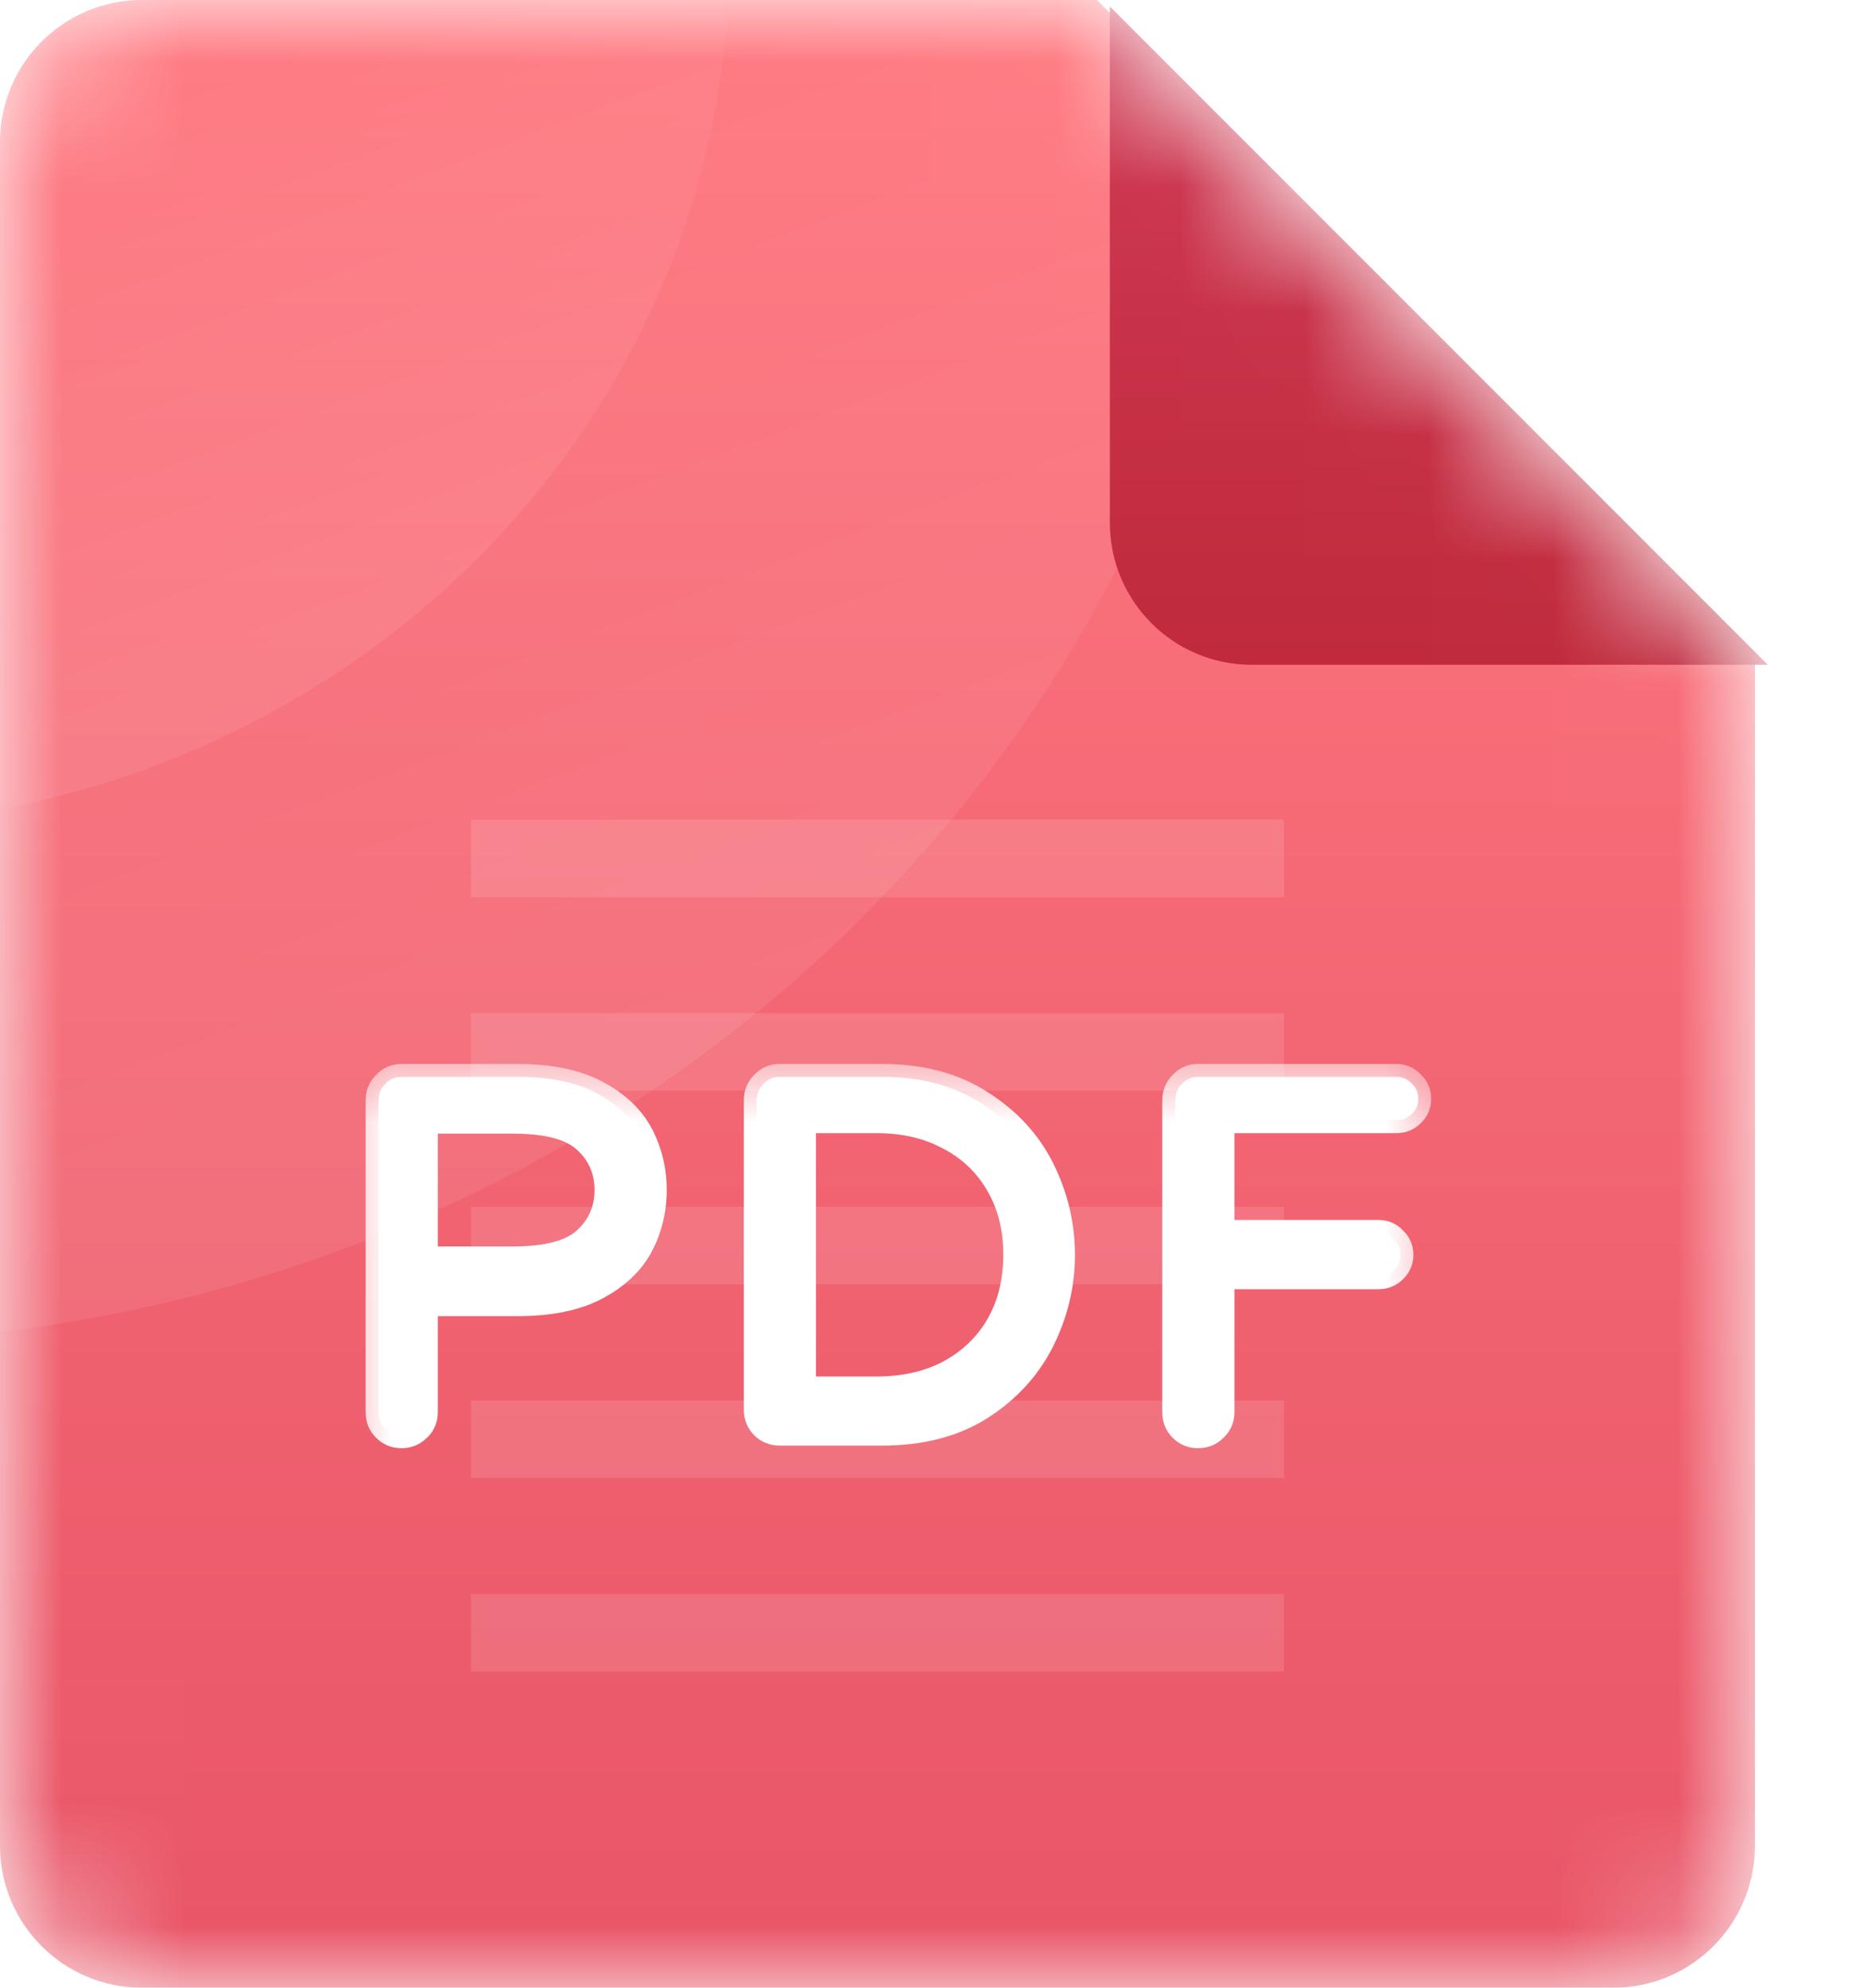<svg width="15" height="16" viewBox="0 0 15 16" fill="none" xmlns="http://www.w3.org/2000/svg">
<mask id="mask0_271_2361" style="mask-type:alpha" maskUnits="userSpaceOnUse" x="0" y="0" width="15" height="17">
<path d="M12.988 16H1.143C0.512 16 0 15.488 0 14.857V1.143C0 0.512 0.512 0 1.143 0H8.832L14.13 5.299V14.857C14.13 15.488 13.619 16 12.988 16Z" fill="url(#paint0_linear_271_2361)"/>
</mask>
<g mask="url(#mask0_271_2361)">
<path d="M12.988 16H1.143C0.512 16 0 15.488 0 14.857V1.143C0 0.512 0.512 0 1.143 0H8.832L14.13 5.299V14.857C14.13 15.488 13.619 16 12.988 16Z" fill="url(#paint1_linear_271_2361)"/>
<path opacity="0.12" fill-rule="evenodd" clip-rule="evenodd" d="M10.338 7.221H3.792V6.598H10.338V7.221ZM10.338 8.779H3.792V8.156H10.338V8.779ZM3.792 10.338H10.338V9.714H3.792V10.338ZM10.338 11.896H3.792V11.273H10.338V11.896ZM3.792 13.455H10.338V12.831H3.792V13.455Z" fill="white"/>
<mask id="path-4-outside-1_271_2361" maskUnits="userSpaceOnUse" x="2.65" y="8.533" width="9" height="4" fill="black">
<rect fill="white" x="2.65" y="8.533" width="9" height="4"/>
<path d="M3.233 11.553C3.181 11.553 3.137 11.535 3.101 11.5C3.066 11.464 3.048 11.42 3.048 11.368V8.857C3.048 8.805 3.066 8.761 3.101 8.726C3.137 8.687 3.181 8.668 3.233 8.668H4.168C4.428 8.668 4.64 8.712 4.804 8.799C4.969 8.887 5.086 8.999 5.157 9.136C5.229 9.273 5.264 9.42 5.264 9.579C5.264 9.738 5.229 9.886 5.157 10.022C5.086 10.159 4.969 10.271 4.804 10.359C4.64 10.446 4.428 10.49 4.168 10.49H3.421V11.368C3.421 11.42 3.402 11.464 3.364 11.5C3.328 11.535 3.285 11.553 3.233 11.553ZM4.131 10.137C4.41 10.137 4.606 10.084 4.718 9.977C4.833 9.871 4.891 9.738 4.891 9.579C4.891 9.42 4.833 9.288 4.718 9.181C4.606 9.074 4.41 9.021 4.131 9.021H3.421V10.137H4.131ZM6.277 11.533C6.225 11.533 6.181 11.515 6.146 11.479C6.11 11.444 6.093 11.4 6.093 11.348V8.857C6.093 8.805 6.11 8.761 6.146 8.726C6.181 8.687 6.225 8.668 6.277 8.668H7.102C7.414 8.668 7.678 8.738 7.894 8.877C8.113 9.014 8.277 9.192 8.387 9.411C8.496 9.63 8.551 9.86 8.551 10.1C8.551 10.341 8.496 10.571 8.387 10.79C8.277 11.009 8.113 11.188 7.894 11.327C7.678 11.464 7.414 11.533 7.102 11.533H6.277ZM7.057 11.184C7.281 11.184 7.478 11.139 7.648 11.048C7.818 10.955 7.949 10.828 8.042 10.667C8.135 10.502 8.181 10.314 8.181 10.1C8.181 9.887 8.135 9.7 8.042 9.538C7.949 9.374 7.818 9.247 7.648 9.156C7.478 9.063 7.281 9.017 7.057 9.017H6.466V11.184H7.057ZM9.646 11.553C9.594 11.553 9.551 11.535 9.515 11.5C9.48 11.464 9.462 11.42 9.462 11.368V8.857C9.462 8.805 9.48 8.761 9.515 8.726C9.551 8.687 9.594 8.668 9.646 8.668H11.243C11.292 8.668 11.333 8.686 11.366 8.721C11.402 8.754 11.419 8.795 11.419 8.845C11.419 8.894 11.402 8.935 11.366 8.968C11.333 9 11.292 9.017 11.243 9.017H9.835V9.924H11.099C11.149 9.924 11.19 9.942 11.222 9.977C11.258 10.01 11.276 10.051 11.276 10.1C11.276 10.15 11.258 10.191 11.222 10.223C11.19 10.256 11.149 10.273 11.099 10.273H9.835V11.368C9.835 11.42 9.816 11.464 9.778 11.5C9.742 11.535 9.698 11.553 9.646 11.553Z"/>
</mask>
<path d="M3.233 11.553C3.181 11.553 3.137 11.535 3.101 11.5C3.066 11.464 3.048 11.42 3.048 11.368V8.857C3.048 8.805 3.066 8.761 3.101 8.726C3.137 8.687 3.181 8.668 3.233 8.668H4.168C4.428 8.668 4.64 8.712 4.804 8.799C4.969 8.887 5.086 8.999 5.157 9.136C5.229 9.273 5.264 9.42 5.264 9.579C5.264 9.738 5.229 9.886 5.157 10.022C5.086 10.159 4.969 10.271 4.804 10.359C4.64 10.446 4.428 10.49 4.168 10.49H3.421V11.368C3.421 11.42 3.402 11.464 3.364 11.5C3.328 11.535 3.285 11.553 3.233 11.553ZM4.131 10.137C4.41 10.137 4.606 10.084 4.718 9.977C4.833 9.871 4.891 9.738 4.891 9.579C4.891 9.42 4.833 9.288 4.718 9.181C4.606 9.074 4.41 9.021 4.131 9.021H3.421V10.137H4.131ZM6.277 11.533C6.225 11.533 6.181 11.515 6.146 11.479C6.11 11.444 6.093 11.4 6.093 11.348V8.857C6.093 8.805 6.11 8.761 6.146 8.726C6.181 8.687 6.225 8.668 6.277 8.668H7.102C7.414 8.668 7.678 8.738 7.894 8.877C8.113 9.014 8.277 9.192 8.387 9.411C8.496 9.63 8.551 9.86 8.551 10.1C8.551 10.341 8.496 10.571 8.387 10.79C8.277 11.009 8.113 11.188 7.894 11.327C7.678 11.464 7.414 11.533 7.102 11.533H6.277ZM7.057 11.184C7.281 11.184 7.478 11.139 7.648 11.048C7.818 10.955 7.949 10.828 8.042 10.667C8.135 10.502 8.181 10.314 8.181 10.1C8.181 9.887 8.135 9.7 8.042 9.538C7.949 9.374 7.818 9.247 7.648 9.156C7.478 9.063 7.281 9.017 7.057 9.017H6.466V11.184H7.057ZM9.646 11.553C9.594 11.553 9.551 11.535 9.515 11.5C9.48 11.464 9.462 11.42 9.462 11.368V8.857C9.462 8.805 9.48 8.761 9.515 8.726C9.551 8.687 9.594 8.668 9.646 8.668H11.243C11.292 8.668 11.333 8.686 11.366 8.721C11.402 8.754 11.419 8.795 11.419 8.845C11.419 8.894 11.402 8.935 11.366 8.968C11.333 9 11.292 9.017 11.243 9.017H9.835V9.924H11.099C11.149 9.924 11.19 9.942 11.222 9.977C11.258 10.01 11.276 10.051 11.276 10.1C11.276 10.15 11.258 10.191 11.222 10.223C11.19 10.256 11.149 10.273 11.099 10.273H9.835V11.368C9.835 11.42 9.816 11.464 9.778 11.5C9.742 11.535 9.698 11.553 9.646 11.553Z" fill="white"/>
<path d="M3.101 11.5L3.175 11.426L3.101 11.5ZM3.101 8.726L3.175 8.799L3.177 8.796L3.101 8.726ZM4.804 8.799L4.853 8.708L4.804 8.799ZM5.157 9.136L5.065 9.184V9.184L5.157 9.136ZM5.157 10.022L5.065 9.974L5.065 9.974L5.157 10.022ZM4.804 10.359L4.853 10.451L4.804 10.359ZM3.421 10.49V10.386H3.318V10.49H3.421ZM3.364 11.5L3.293 11.424L3.291 11.426L3.364 11.5ZM4.718 9.977L4.648 9.901L4.647 9.902L4.718 9.977ZM4.718 9.181L4.647 9.256L4.648 9.257L4.718 9.181ZM3.421 9.021V8.917H3.318V9.021H3.421ZM3.421 10.137H3.318V10.241H3.421V10.137ZM3.233 11.449C3.207 11.449 3.19 11.442 3.175 11.426L3.028 11.573C3.084 11.629 3.154 11.657 3.233 11.657V11.449ZM3.175 11.426C3.159 11.411 3.152 11.394 3.152 11.368H2.944C2.944 11.447 2.972 11.518 3.028 11.573L3.175 11.426ZM3.152 11.368V8.857H2.944V11.368H3.152ZM3.152 8.857C3.152 8.831 3.159 8.814 3.175 8.799L3.028 8.652C2.972 8.708 2.944 8.778 2.944 8.857H3.152ZM3.177 8.796C3.193 8.779 3.21 8.772 3.233 8.772V8.564C3.152 8.564 3.08 8.595 3.025 8.655L3.177 8.796ZM3.233 8.772H4.168V8.564H3.233V8.772ZM4.168 8.772C4.418 8.772 4.611 8.814 4.756 8.891L4.853 8.708C4.669 8.61 4.439 8.564 4.168 8.564V8.772ZM4.756 8.891C4.905 8.971 5.006 9.069 5.065 9.184L5.25 9.088C5.167 8.929 5.032 8.803 4.853 8.708L4.756 8.891ZM5.065 9.184C5.128 9.305 5.16 9.437 5.16 9.579H5.368C5.368 9.404 5.329 9.24 5.25 9.088L5.065 9.184ZM5.16 9.579C5.16 9.722 5.128 9.853 5.065 9.974L5.25 10.07C5.329 9.918 5.368 9.754 5.368 9.579H5.16ZM5.065 9.974C5.006 10.089 4.905 10.188 4.756 10.267L4.853 10.451C5.032 10.355 5.167 10.229 5.25 10.07L5.065 9.974ZM4.756 10.267C4.611 10.344 4.418 10.386 4.168 10.386V10.594C4.439 10.594 4.669 10.549 4.853 10.451L4.756 10.267ZM4.168 10.386H3.421V10.594H4.168V10.386ZM3.318 10.49V11.368H3.525V10.49H3.318ZM3.318 11.368C3.318 11.391 3.311 11.408 3.293 11.424L3.435 11.576C3.494 11.521 3.525 11.45 3.525 11.368H3.318ZM3.291 11.426C3.275 11.442 3.258 11.449 3.233 11.449V11.657C3.311 11.657 3.382 11.629 3.437 11.573L3.291 11.426ZM4.131 10.241C4.418 10.241 4.648 10.188 4.79 10.053L4.647 9.902C4.564 9.98 4.403 10.033 4.131 10.033V10.241ZM4.789 10.053C4.925 9.927 4.995 9.766 4.995 9.579H4.787C4.787 9.709 4.741 9.814 4.648 9.901L4.789 10.053ZM4.995 9.579C4.995 9.392 4.925 9.232 4.789 9.105L4.648 9.257C4.741 9.344 4.787 9.449 4.787 9.579H4.995ZM4.79 9.106C4.648 8.971 4.418 8.917 4.131 8.917V9.125C4.403 9.125 4.564 9.178 4.647 9.256L4.79 9.106ZM4.131 8.917H3.421V9.125H4.131V8.917ZM3.318 9.021V10.137H3.525V9.021H3.318ZM3.421 10.241H4.131V10.033H3.421V10.241ZM6.146 11.479L6.219 11.406L6.146 11.479ZM6.146 8.726L6.219 8.799L6.222 8.796L6.146 8.726ZM7.894 8.877L7.838 8.965L7.839 8.965L7.894 8.877ZM8.387 9.411L8.294 9.457L8.387 9.411ZM8.387 10.79L8.294 10.743L8.387 10.79ZM7.894 11.327L7.95 11.415L7.95 11.415L7.894 11.327ZM7.648 11.048L7.697 11.14L7.698 11.139L7.648 11.048ZM8.042 10.667L8.132 10.719L8.132 10.718L8.042 10.667ZM8.042 9.538L7.952 9.589L7.952 9.59L8.042 9.538ZM7.648 9.156L7.598 9.248L7.599 9.248L7.648 9.156ZM6.466 9.017V8.913H6.362V9.017H6.466ZM6.466 11.184H6.362V11.288H6.466V11.184ZM6.277 11.429C6.252 11.429 6.235 11.421 6.219 11.406L6.072 11.553C6.128 11.608 6.199 11.636 6.277 11.636V11.429ZM6.219 11.406C6.204 11.39 6.196 11.373 6.196 11.348H5.989C5.989 11.426 6.017 11.497 6.072 11.553L6.219 11.406ZM6.196 11.348V8.857H5.989V11.348H6.196ZM6.196 8.857C6.196 8.831 6.204 8.814 6.219 8.799L6.072 8.652C6.017 8.708 5.989 8.778 5.989 8.857H6.196ZM6.222 8.796C6.238 8.779 6.254 8.772 6.277 8.772V8.564C6.196 8.564 6.125 8.595 6.07 8.655L6.222 8.796ZM6.277 8.772H7.102V8.564H6.277V8.772ZM7.102 8.772C7.398 8.772 7.642 8.838 7.838 8.965L7.951 8.79C7.714 8.638 7.43 8.564 7.102 8.564V8.772ZM7.839 8.965C8.043 9.093 8.193 9.257 8.294 9.457L8.48 9.364C8.361 9.127 8.183 8.936 7.949 8.789L7.839 8.965ZM8.294 9.457C8.396 9.662 8.447 9.876 8.447 10.1H8.655C8.655 9.843 8.596 9.597 8.48 9.364L8.294 9.457ZM8.447 10.1C8.447 10.325 8.396 10.539 8.294 10.743L8.48 10.836C8.596 10.603 8.655 10.357 8.655 10.1H8.447ZM8.294 10.743C8.193 10.944 8.042 11.11 7.838 11.24L7.95 11.415C8.184 11.266 8.361 11.073 8.48 10.836L8.294 10.743ZM7.839 11.24C7.642 11.364 7.399 11.429 7.102 11.429V11.636C7.429 11.636 7.714 11.565 7.95 11.415L7.839 11.24ZM7.102 11.429H6.277V11.636H7.102V11.429ZM7.057 11.288C7.295 11.288 7.51 11.24 7.697 11.14L7.599 10.957C7.447 11.038 7.267 11.08 7.057 11.08V11.288ZM7.698 11.139C7.884 11.038 8.029 10.897 8.132 10.719L7.952 10.615C7.869 10.759 7.752 10.873 7.598 10.957L7.698 11.139ZM8.132 10.718C8.235 10.536 8.285 10.329 8.285 10.1H8.078C8.078 10.298 8.035 10.469 7.952 10.615L8.132 10.718ZM8.285 10.1C8.285 9.871 8.235 9.666 8.132 9.486L7.952 9.59C8.035 9.733 8.078 9.902 8.078 10.1H8.285ZM8.132 9.487C8.029 9.305 7.883 9.164 7.697 9.065L7.599 9.248C7.752 9.329 7.868 9.443 7.952 9.589L8.132 9.487ZM7.698 9.065C7.511 8.963 7.296 8.913 7.057 8.913V9.121C7.267 9.121 7.446 9.164 7.598 9.248L7.698 9.065ZM7.057 8.913H6.466V9.121H7.057V8.913ZM6.362 9.017V11.184H6.57V9.017H6.362ZM6.466 11.288H7.057V11.08H6.466V11.288ZM9.515 11.5L9.589 11.426L9.515 11.5ZM9.515 8.726L9.589 8.799L9.591 8.796L9.515 8.726ZM11.366 8.721L11.289 8.792L11.296 8.798L11.366 8.721ZM11.366 8.968L11.295 8.891L11.293 8.894L11.366 8.968ZM9.835 9.017V8.913H9.731V9.017H9.835ZM9.835 9.924H9.731V10.028H9.835V9.924ZM11.222 9.977L11.146 10.048L11.152 10.054L11.222 9.977ZM11.222 10.223L11.152 10.147L11.149 10.15L11.222 10.223ZM9.835 10.273V10.169H9.731V10.273H9.835ZM9.778 11.5L9.707 11.424L9.704 11.426L9.778 11.5ZM9.646 11.449C9.621 11.449 9.604 11.442 9.589 11.426L9.442 11.573C9.497 11.629 9.568 11.657 9.646 11.657V11.449ZM9.589 11.426C9.573 11.411 9.566 11.394 9.566 11.368H9.358C9.358 11.447 9.386 11.518 9.442 11.573L9.589 11.426ZM9.566 11.368V8.857H9.358V11.368H9.566ZM9.566 8.857C9.566 8.831 9.573 8.814 9.589 8.799L9.442 8.652C9.386 8.708 9.358 8.778 9.358 8.857H9.566ZM9.591 8.796C9.607 8.779 9.624 8.772 9.646 8.772V8.564C9.565 8.564 9.494 8.595 9.439 8.655L9.591 8.796ZM9.646 8.772H11.243V8.564H9.646V8.772ZM11.243 8.772C11.264 8.772 11.277 8.778 11.29 8.792L11.442 8.651C11.389 8.594 11.32 8.564 11.243 8.564V8.772ZM11.296 8.798C11.309 8.811 11.315 8.824 11.315 8.845H11.523C11.523 8.767 11.494 8.698 11.436 8.645L11.296 8.798ZM11.315 8.845C11.315 8.865 11.309 8.879 11.296 8.891L11.436 9.044C11.494 8.991 11.523 8.922 11.523 8.845H11.315ZM11.293 8.894C11.28 8.906 11.266 8.913 11.243 8.913V9.121C11.318 9.121 11.386 9.095 11.439 9.041L11.293 8.894ZM11.243 8.913H9.835V9.121H11.243V8.913ZM9.731 9.017V9.924H9.939V9.017H9.731ZM9.835 10.028H11.099V9.82H9.835V10.028ZM11.099 10.028C11.12 10.028 11.133 10.034 11.146 10.048L11.299 9.907C11.246 9.849 11.177 9.82 11.099 9.82V10.028ZM11.152 10.054C11.166 10.066 11.172 10.079 11.172 10.1H11.38C11.38 10.023 11.35 9.954 11.293 9.901L11.152 10.054ZM11.172 10.1C11.172 10.121 11.166 10.134 11.152 10.147L11.293 10.3C11.35 10.247 11.38 10.178 11.38 10.1H11.172ZM11.149 10.15C11.137 10.162 11.123 10.169 11.099 10.169V10.377C11.174 10.377 11.242 10.351 11.296 10.297L11.149 10.15ZM11.099 10.169H9.835V10.377H11.099V10.169ZM9.731 10.273V11.368H9.939V10.273H9.731ZM9.731 11.368C9.731 11.391 9.724 11.408 9.707 11.424L9.848 11.576C9.908 11.521 9.939 11.45 9.939 11.368H9.731ZM9.704 11.426C9.689 11.442 9.672 11.449 9.646 11.449V11.657C9.725 11.657 9.795 11.629 9.851 11.573L9.704 11.426Z" fill="white" mask="url(#path-4-outside-1_271_2361)"/>
<mask id="mask1_271_2361" style="mask-type:alpha" maskUnits="userSpaceOnUse" x="0" y="0" width="15" height="17">
<path d="M12.988 16H1.143C0.512 16 0 15.488 0 14.857V1.143C0 0.512 0.512 0 1.143 0H8.832L14.13 5.299V14.857C14.13 15.488 13.619 16 12.988 16Z" fill="url(#paint2_linear_271_2361)"/>
</mask>
<g mask="url(#mask1_271_2361)">
<ellipse opacity="0.08" cx="-1.428" cy="-0.338" rx="11.61" ry="11.143" fill="url(#paint3_linear_271_2361)"/>
<ellipse opacity="0.08" cx="-1.428" cy="-0.338" rx="7.299" ry="6.987" fill="url(#paint4_linear_271_2361)"/>
</g>
<g filter="url(#filter0_d_271_2361)">
<path d="M14.13 5.299H9.974C9.343 5.299 8.832 4.787 8.832 4.156V0L14.13 5.299Z" fill="url(#paint5_linear_271_2361)"/>
</g>
</g>
<defs>
<filter id="filter0_d_271_2361" x="7.637" y="-1.247" width="7.896" height="7.896" filterUnits="userSpaceOnUse" color-interpolation-filters="sRGB">
<feFlood flood-opacity="0" result="BackgroundImageFix"/>
<feColorMatrix in="SourceAlpha" type="matrix" values="0 0 0 0 0 0 0 0 0 0 0 0 0 0 0 0 0 0 127 0" result="hardAlpha"/>
<feOffset dx="0.104" dy="0.052"/>
<feGaussianBlur stdDeviation="0.649"/>
<feColorMatrix type="matrix" values="0 0 0 0 0 0 0 0 0 0 0 0 0 0 0 0 0 0 0.33 0"/>
<feBlend mode="normal" in2="BackgroundImageFix" result="effect1_dropShadow_271_2361"/>
<feBlend mode="normal" in="SourceGraphic" in2="effect1_dropShadow_271_2361" result="shape"/>
</filter>
<linearGradient id="paint0_linear_271_2361" x1="7.065" y1="0" x2="7.065" y2="16" gradientUnits="userSpaceOnUse">
<stop stop-color="#FF7979"/>
<stop offset="1" stop-color="#E85555"/>
</linearGradient>
<linearGradient id="paint1_linear_271_2361" x1="7.065" y1="0" x2="7.065" y2="16" gradientUnits="userSpaceOnUse">
<stop stop-color="#FF7981"/>
<stop offset="1" stop-color="#E85567"/>
</linearGradient>
<linearGradient id="paint2_linear_271_2361" x1="7.065" y1="0" x2="7.065" y2="16" gradientUnits="userSpaceOnUse">
<stop stop-color="#FF7981"/>
<stop offset="1" stop-color="#E85567"/>
</linearGradient>
<linearGradient id="paint3_linear_271_2361" x1="-0.585" y1="0.045" x2="2.936" y2="9.39" gradientUnits="userSpaceOnUse">
<stop stop-color="white" stop-opacity="0"/>
<stop offset="1" stop-color="white"/>
</linearGradient>
<linearGradient id="paint4_linear_271_2361" x1="-0.898" y1="-0.097" x2="1.305" y2="5.766" gradientUnits="userSpaceOnUse">
<stop stop-color="white" stop-opacity="0"/>
<stop offset="1" stop-color="white"/>
</linearGradient>
<linearGradient id="paint5_linear_271_2361" x1="11.481" y1="0" x2="11.481" y2="5.299" gradientUnits="userSpaceOnUse">
<stop stop-color="#D03954"/>
<stop offset="1" stop-color="#C02A3C"/>
</linearGradient>
</defs>
</svg>
